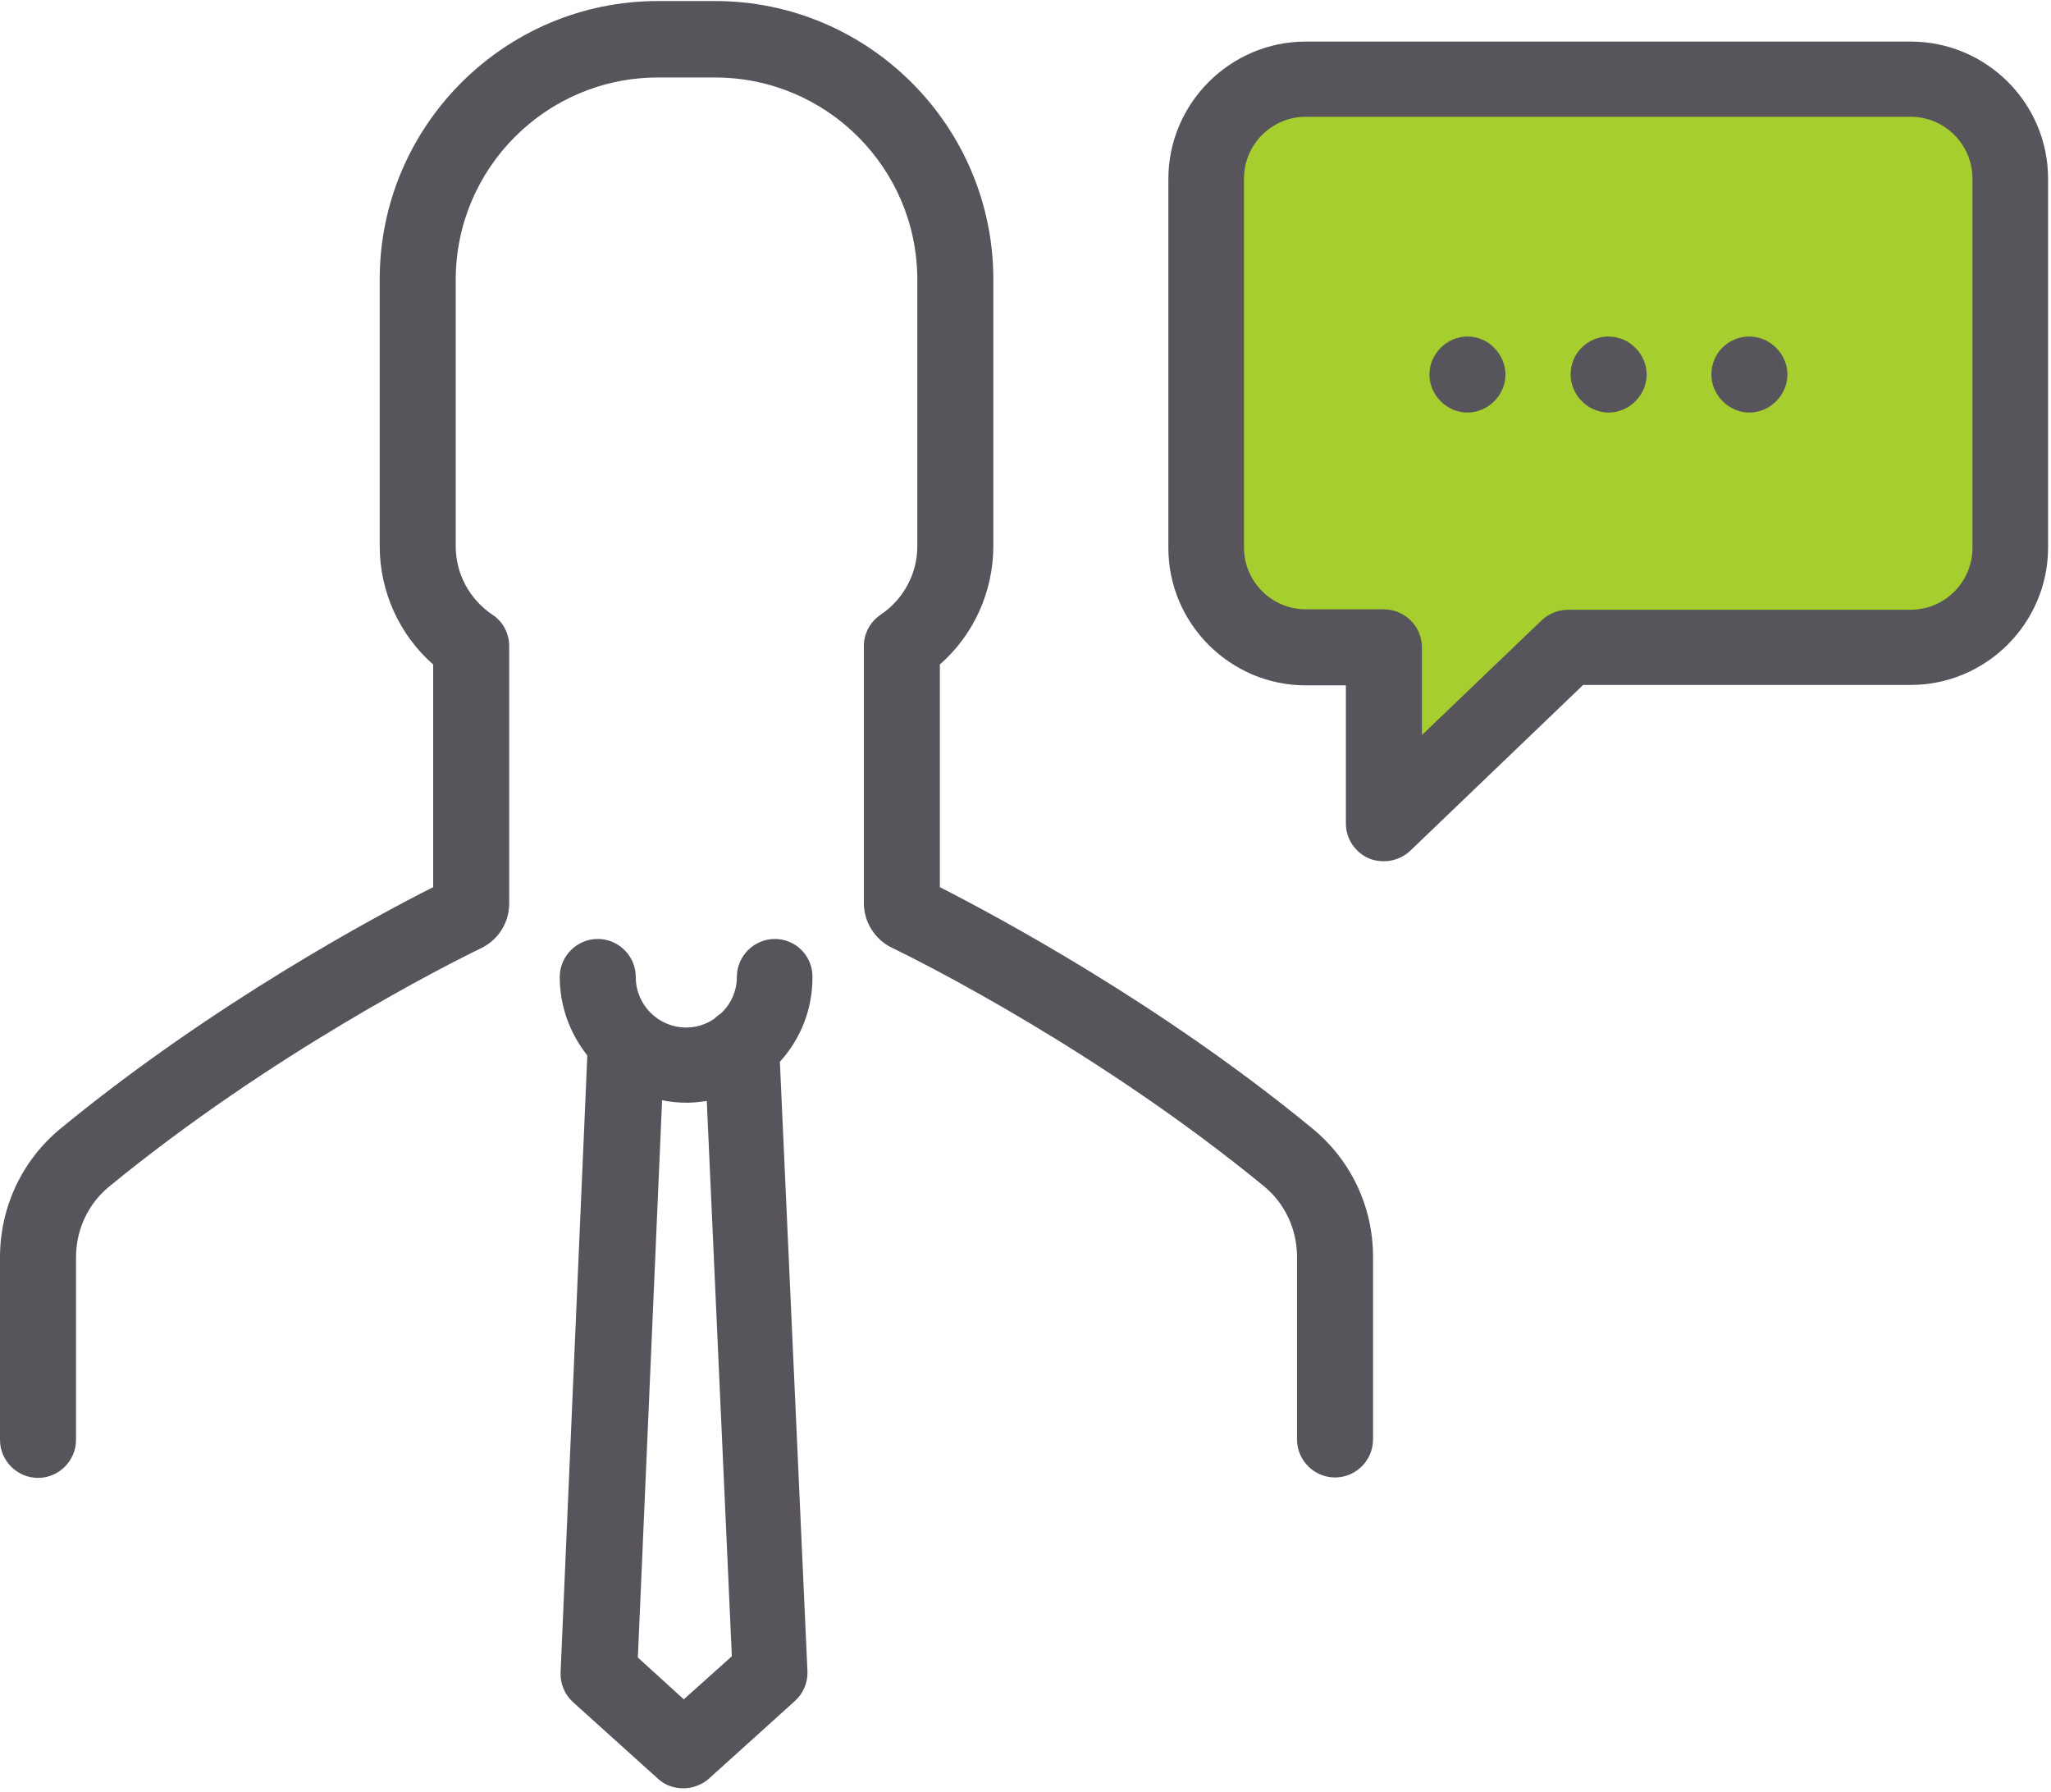<?xml version="1.0" encoding="UTF-8" standalone="no"?>
<svg width="491px" height="429px" viewBox="0 0 491 429" version="1.1" xmlns="http://www.w3.org/2000/svg" xmlns:xlink="http://www.w3.org/1999/xlink">
    <!-- Generator: Sketch 41.2 (35397) - http://www.bohemiancoding.com/sketch -->
    <title>Support</title>
    <desc>Created with Sketch.</desc>
    <defs></defs>
    <g id="Page-1" stroke="none" stroke-width="1" fill="none" fill-rule="evenodd">
        <g id="Support">
            <g id="Layer_1">
                <g id="Group">
                    <path d="M457.4,155.05 L375.4,155.05 L331.3,197.25 L331.3,155.05 L312.6,155.05 C299.5,155.05 288.8,144.35 288.8,131.25 L288.8,42.75 C288.8,29.65 299.5,18.95 312.6,18.95 L457.4,18.95 C470.5,18.95 481.2,29.65 481.2,42.75 L481.2,131.15 C481.2,144.25 470.5,155.05 457.4,155.05 Z" id="XMLID_1407_" fill="#A6CE2F"></path>
                    <path d="M314.1,270.05 C277.7,240.15 238.5,219.25 225,212.35 L225,159.05 C233.1,151.95 237.8,141.65 237.8,130.65 L237.8,66.85 C237.8,30.15 207.9,0.25 171.2,0.25 L157.5,0.25 C120.8,0.25 90.9,30.15 90.9,66.85 L90.9,130.65 C90.9,141.65 95.6,151.95 103.7,159.05 L103.7,212.35 C90.2,219.15 51,240.15 14.6,270.05 C5.3,277.65 0,288.95 0,300.95 L0,344.65 C0,349.65 4.1,353.75 9.1,353.75 C14.1,353.75 18.2,349.65 18.2,344.65 L18.2,300.95 C18.2,294.35 21.1,288.15 26.1,284.05 C65,252.15 107.1,230.85 115.2,226.95 C119.3,224.95 121.9,220.85 121.9,216.25 L121.9,154.65 C121.9,151.65 120.4,148.75 117.9,147.15 C112.4,143.45 109.1,137.35 109.1,130.75 L109.1,66.95 C109.1,40.25 130.8,18.55 157.5,18.55 L171.2,18.55 C197.9,18.55 219.6,40.25 219.6,66.95 L219.6,130.75 C219.6,137.35 216.3,143.45 210.8,147.15 C208.3,148.85 206.8,151.65 206.8,154.65 L206.8,216.15 C206.8,220.65 209.4,224.85 213.5,226.85 C221.6,230.75 263.7,252.05 302.6,283.95 C307.6,288.05 310.5,294.25 310.5,300.85 L310.5,344.55 C310.5,349.55 314.6,353.65 319.6,353.65 C324.6,353.65 328.7,349.55 328.7,344.55 L328.7,300.85 C328.7,288.85 323.4,277.65 314.1,270.05 Z" id="Shape" fill="#57555B"></path>
                    <path d="M185.5,224.75 C180.5,224.75 176.4,228.85 176.4,233.85 C176.4,237.35 174.9,240.45 172.5,242.65 C172,242.95 171.5,243.35 171,243.85 C169.1,245.15 166.8,245.95 164.3,245.95 C157.6,245.95 152.2,240.55 152.2,233.85 C152.2,228.85 148.1,224.75 143.1,224.75 C138.1,224.75 134,228.85 134,233.85 C134,240.95 136.5,247.45 140.6,252.65 L134.2,400.35 C134.1,403.05 135.2,405.65 137.2,407.45 L157.5,425.75 C159.2,427.35 161.4,428.05 163.6,428.05 C165.8,428.05 168,427.25 169.7,425.75 L190.3,407.15 C192.3,405.35 193.4,402.75 193.3,400.05 L186.7,254.15 C191.6,248.75 194.5,241.75 194.5,233.95 C194.6,228.85 190.5,224.75 185.5,224.75 Z M163.7,406.75 L152.7,396.75 L158.5,263.35 C160.4,263.75 162.4,263.95 164.5,263.95 C166.1,263.95 167.6,263.75 169.2,263.55 L175.2,396.45 L163.7,406.75 Z" id="Shape" fill="#57555B"></path>
                    <path d="M457.4,9.95 L312.6,9.95 C294.5,9.95 279.7,24.75 279.7,42.85 L279.7,131.15 C279.7,149.25 294.5,164.05 312.6,164.05 L322.2,164.05 L322.2,197.15 C322.2,200.75 324.4,204.05 327.7,205.45 C328.8,205.95 330.1,206.15 331.3,206.15 C333.6,206.15 335.9,205.25 337.6,203.65 L379,163.95 L457.4,163.95 C475.5,163.95 490.3,149.15 490.3,131.05 L490.3,42.75 C490.3,24.65 475.5,9.95 457.4,9.95 Z M472.2,131.15 C472.2,139.25 465.6,145.95 457.4,145.95 L375.4,145.95 C373.1,145.95 370.8,146.85 369.1,148.45 L340.4,175.95 L340.4,154.95 C340.4,149.95 336.3,145.85 331.3,145.85 L312.6,145.85 C304.5,145.85 297.8,139.25 297.8,131.05 L297.8,42.75 C297.8,34.65 304.4,27.95 312.6,27.95 L457.4,27.95 C465.5,27.95 472.2,34.55 472.2,42.75 L472.2,131.15 Z" id="Shape" fill="#57555B"></path>
                    <path d="M385,80.55 C382.6,80.55 380.3,81.55 378.6,83.25 C376.9,84.95 376,87.25 376,89.65 C376,92.05 377,94.35 378.7,96.05 C380.4,97.75 382.7,98.75 385.1,98.75 C387.5,98.75 389.8,97.75 391.5,96.05 C393.2,94.35 394.2,92.05 394.2,89.65 C394.2,87.25 393.2,84.95 391.5,83.25 C389.7,81.45 387.4,80.55 385,80.55 Z" id="Shape" fill="#57555B"></path>
                    <path d="M418.7,80.55 C416.3,80.55 414,81.55 412.3,83.25 C410.6,84.95 409.7,87.25 409.7,89.65 C409.7,92.05 410.7,94.35 412.4,96.05 C414.1,97.75 416.4,98.75 418.8,98.75 C421.2,98.75 423.5,97.75 425.2,96.05 C426.9,94.35 427.9,92.05 427.9,89.65 C427.9,87.25 426.9,84.95 425.2,83.25 C423.4,81.45 421.1,80.55 418.7,80.55 Z" id="Shape" fill="#57555B"></path>
                    <path d="M351.3,80.55 C348.9,80.55 346.6,81.55 344.9,83.25 C343.2,84.95 342.2,87.25 342.2,89.65 C342.2,92.05 343.2,94.35 344.9,96.05 C346.6,97.75 348.9,98.75 351.3,98.75 C353.7,98.75 356,97.75 357.7,96.05 C359.4,94.35 360.4,92.05 360.4,89.65 C360.4,87.25 359.4,84.95 357.7,83.25 C356,81.45 353.6,80.55 351.3,80.55 Z" id="Shape" fill="#57555B"></path>
                </g>
            </g>
        </g>
    </g>
</svg>